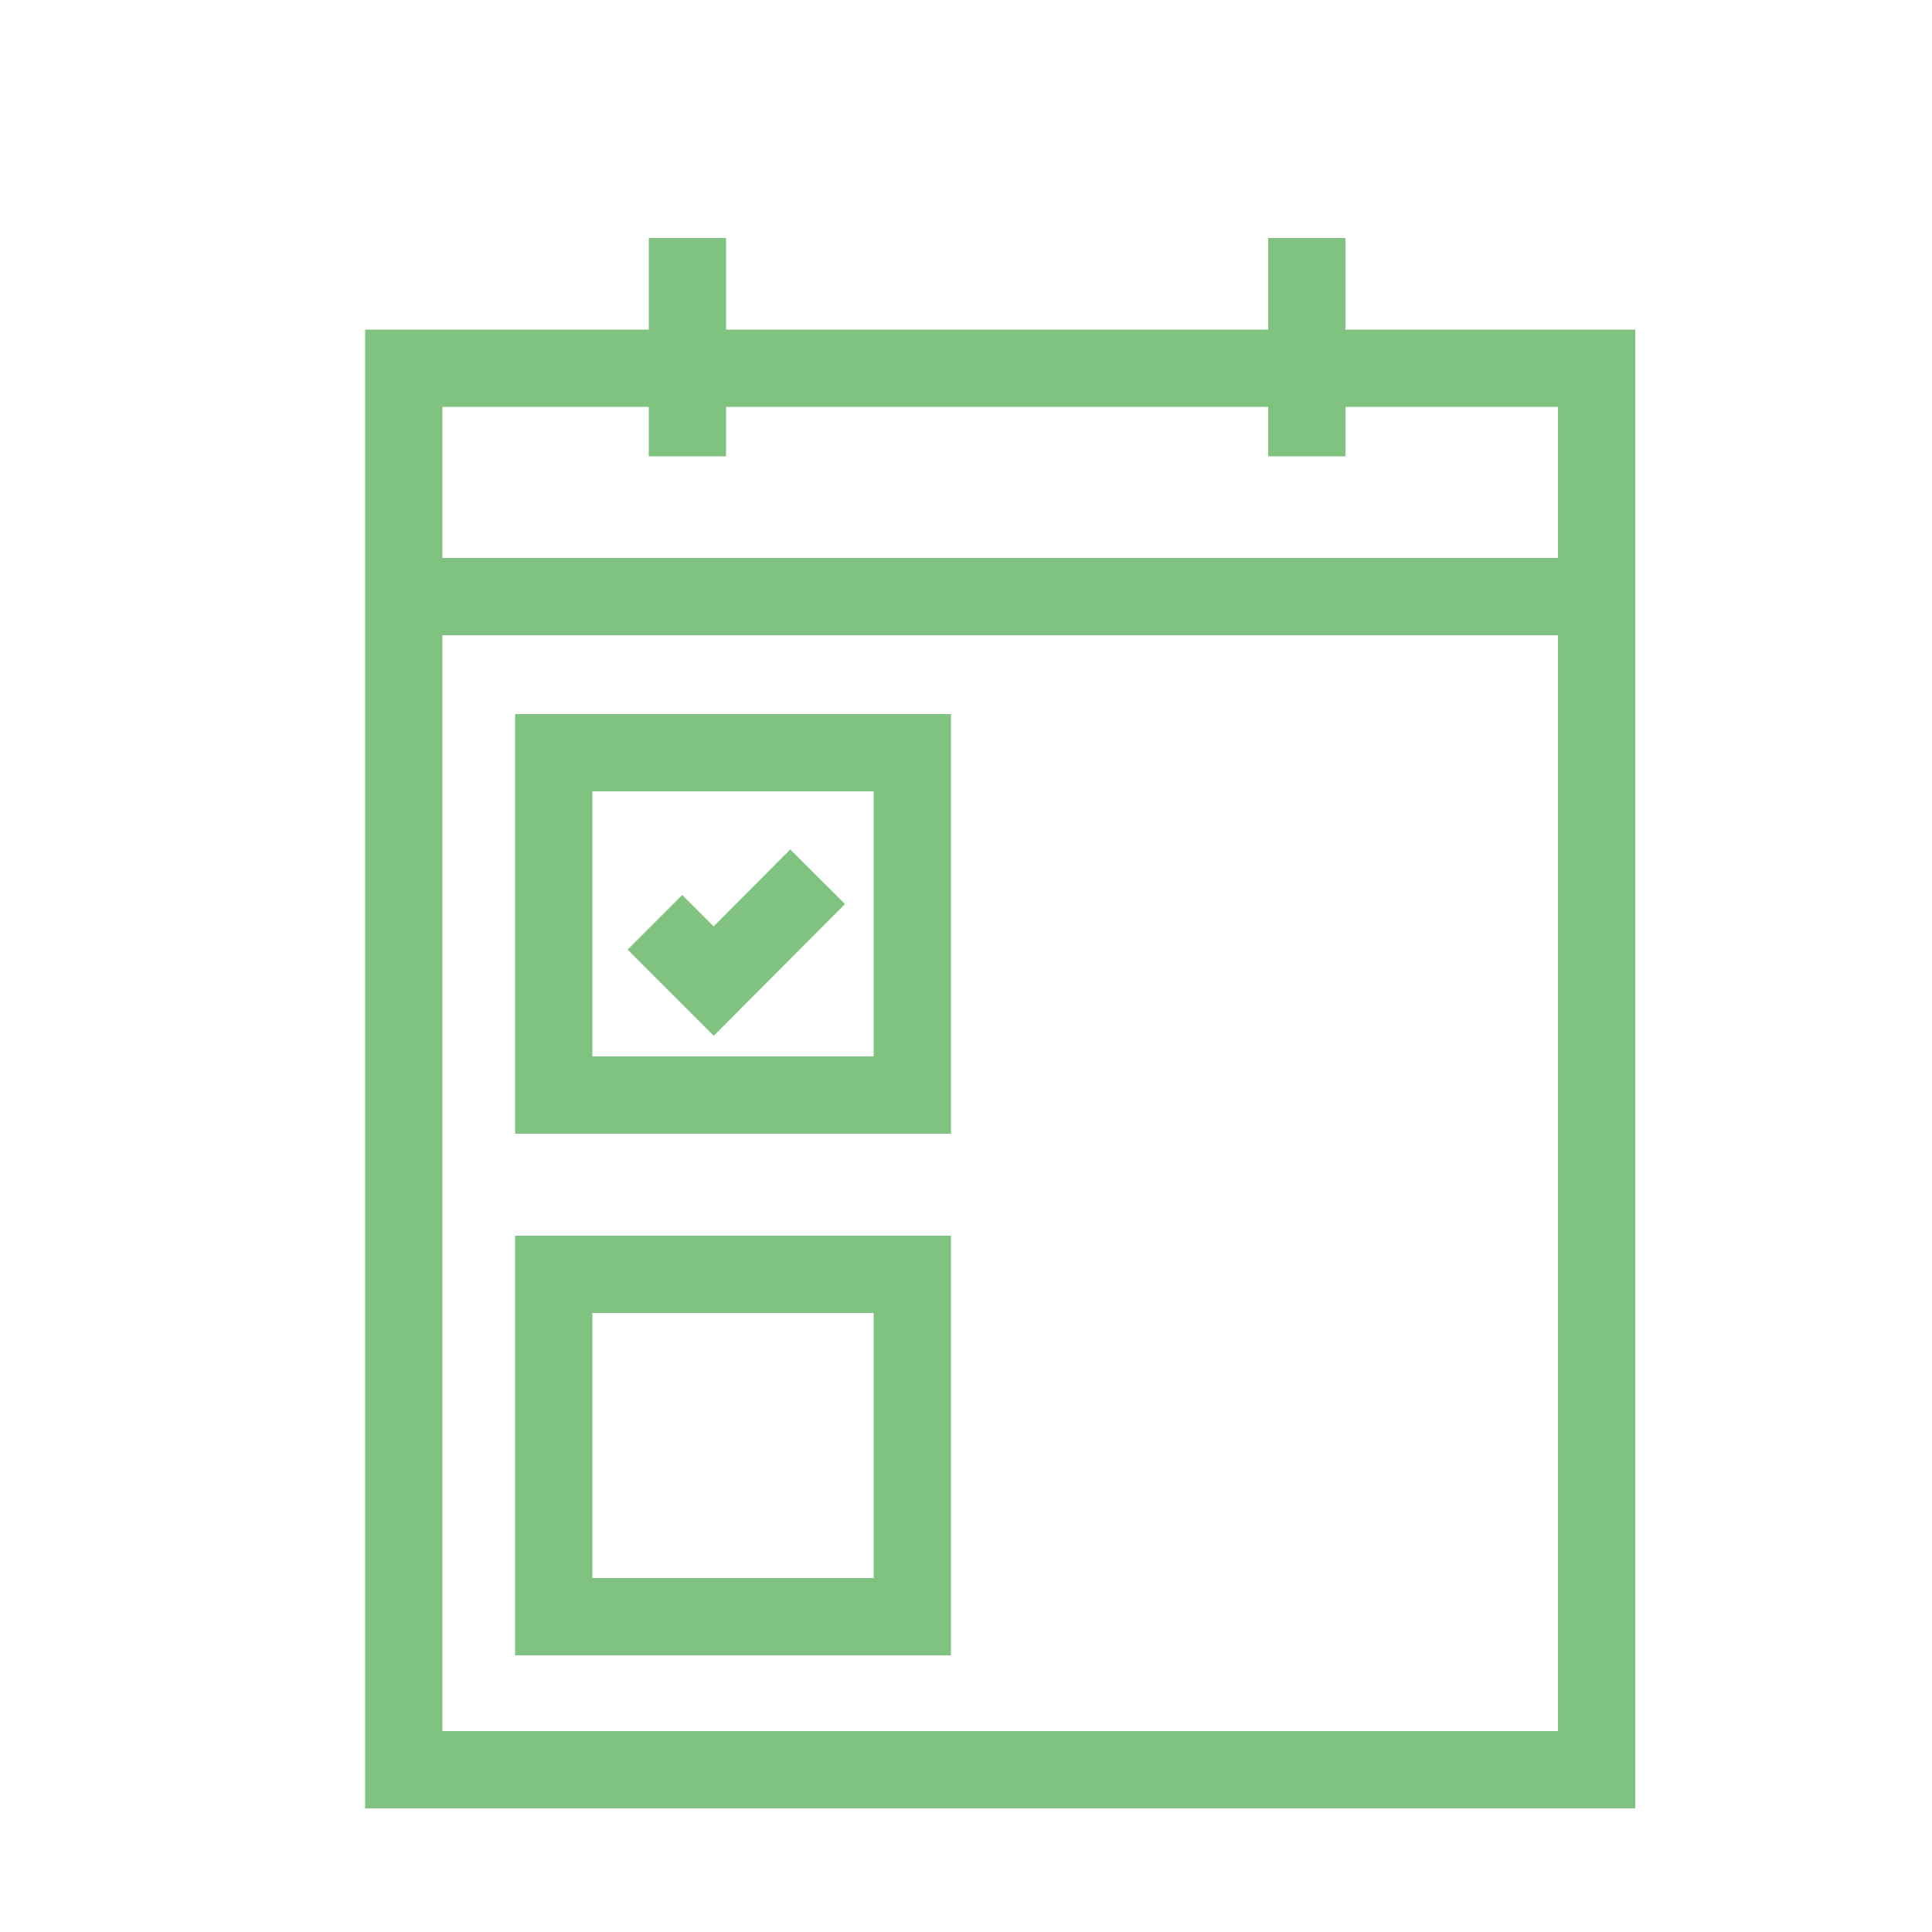 <svg id="Layer_1" data-name="Layer 1" xmlns="http://www.w3.org/2000/svg" viewBox="0 0 50 50"><defs><style>.cls-1{fill:none;stroke:#80c380;stroke-miterlimit:10;stroke-width:2px;}</style></defs><title>Icons_Carousel</title><rect class="cls-1" x="10.45" y="9.53" width="30.87" height="36.27"/><line class="cls-1" x1="33.82" y1="6.16" x2="33.82" y2="11.81"/><line class="cls-1" x1="17.79" y1="6.16" x2="17.79" y2="11.81"/><line class="cls-1" x1="10.2" y1="15.44" x2="41.49" y2="15.44"/><rect class="cls-1" x="14.33" y="19.48" width="9.28" height="8.86"/><rect class="cls-1" x="14.33" y="32.98" width="9.28" height="8.86"/><polyline class="cls-1" points="16.95 23.87 18.47 25.39 21.16 22.69"/></svg>